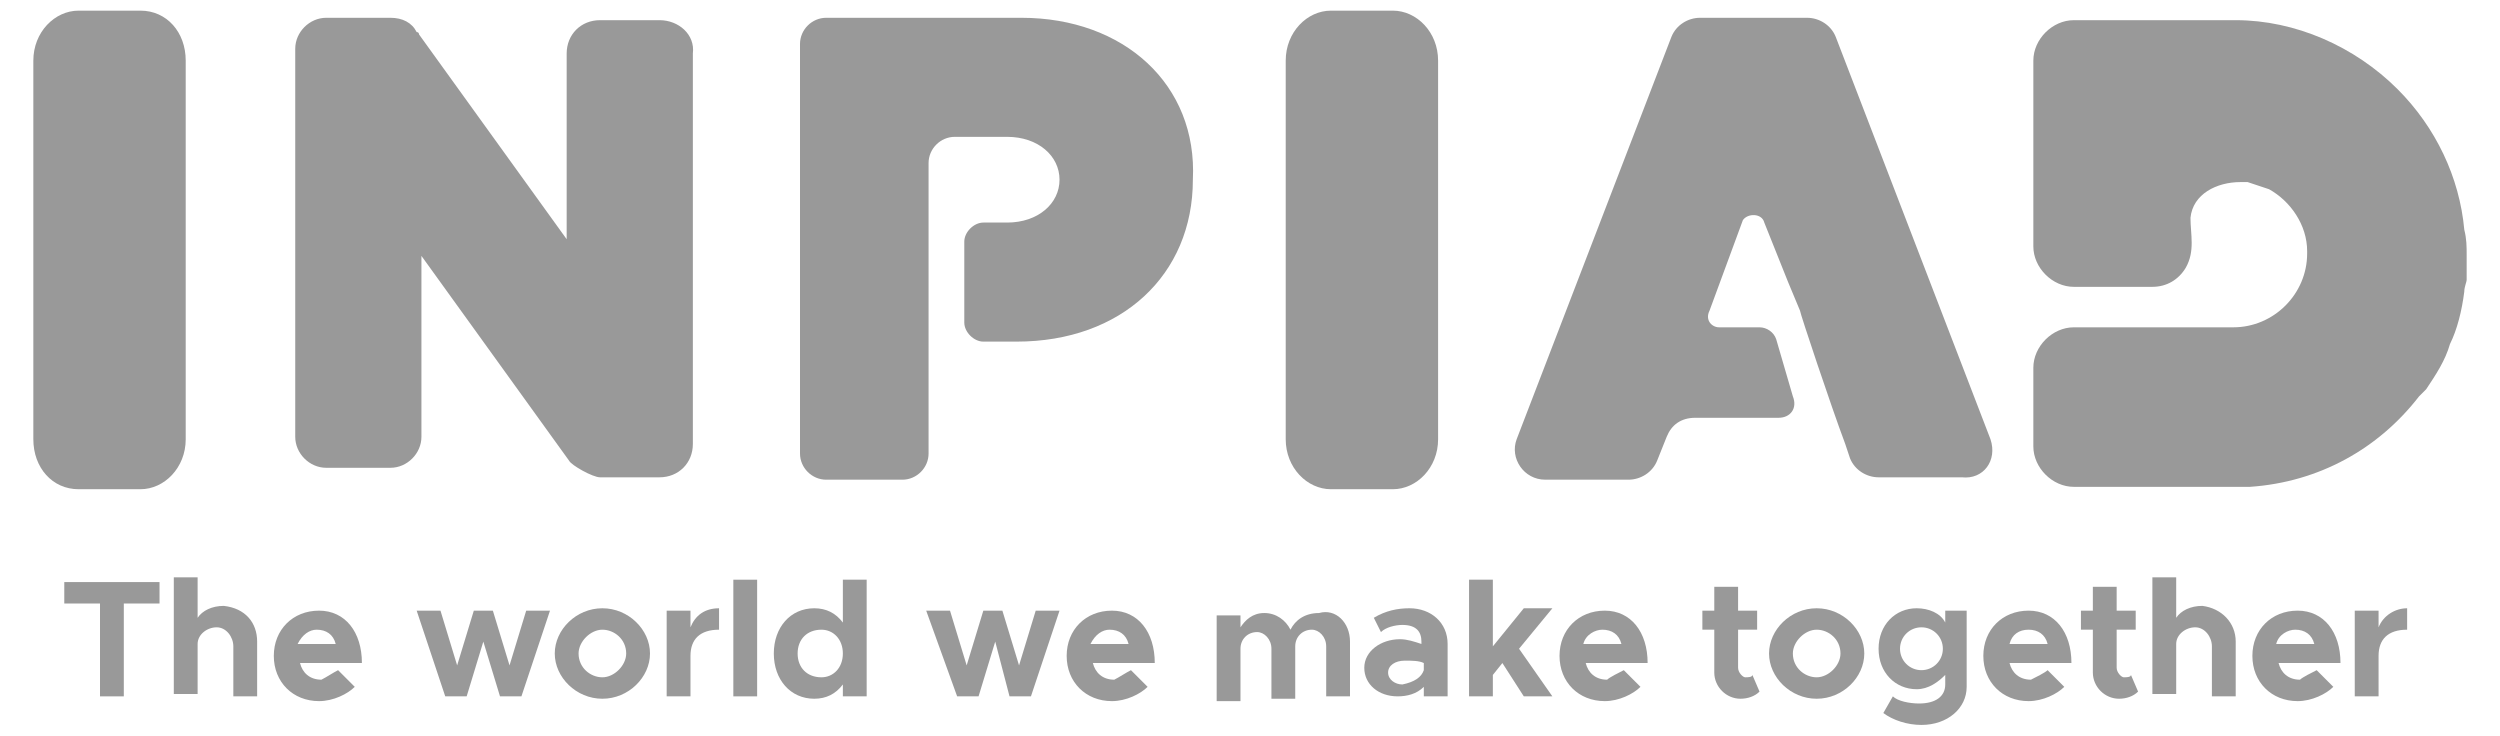 <?xml version="1.0" encoding="utf-8"?>
<!-- Generator: Adobe Illustrator 16.0.0, SVG Export Plug-In . SVG Version: 6.00 Build 0)  -->
<!DOCTYPE svg PUBLIC "-//W3C//DTD SVG 1.1//EN" "http://www.w3.org/Graphics/SVG/1.1/DTD/svg11.dtd">
<svg version="1.1" id="Layer_1" xmlns="http://www.w3.org/2000/svg" xmlns:xlink="http://www.w3.org/1999/xlink" x="0px" y="0px"
	 width="1000px" height="294.233px" viewBox="0 339.099 1000 294.233" enable-background="new 0 339.099 1000 294.233"
	 xml:space="preserve">
<g>
	<g>
		<path fill="#999999" d="M557.143,343.357h-24.762c-9.522,0-18.095,8.571-18.095,20v151.429c0,11.429,8.571,20,18.095,20h24.762
			c9.524,0,18.097-8.571,18.097-20V363.357C575.238,351.929,566.667,343.357,557.143,343.357z"/>
		<path fill="#999999" d="M56.19,343.357H31.43c-9.524,0-18.095,8.571-18.095,20v151.429c0,11.429,7.619,20,18.095,20H56.19
			c9.524,0,18.095-8.571,18.095-20V363.357C74.287,351.929,66.667,343.357,56.19,343.357z"/>
		<path fill="#999999" d="M263.811,347.167H240c-7.619,0-13.333,5.714-13.333,13.333v74.286l-59.047-81.905c0,0,0-0.952-0.953-0.952
			c-1.905-3.81-5.714-5.714-10.476-5.714h-25.714c-6.667,0-12.381,5.714-12.381,12.381v155.238c0,6.667,5.714,12.381,12.381,12.381
			h25.714c6.667,0,12.381-5.714,12.381-12.381v-72.381l59.048,81.903c0.952,1.905,9.524,6.667,12.381,6.667h23.81
			c7.619,0,13.333-5.714,13.333-13.333V360.501C278.096,352.882,271.43,347.167,263.811,347.167z"/>
		<path fill="#999999" d="M985.715,430.977c-1.904-20.952-11.43-40.952-26.667-56.189c-17.144-17.144-40.952-27.619-64.763-27.619
			h-0.952h-0.952l0,0c-0.952,0-0.952,0-1.904,0c-0.953,0-0.953,0-1.904,0h-11.43l0,0h-47.619c-8.57,0-16.189,7.619-16.189,16.19
			v13.333v47.62v13.333c0,8.571,7.619,16.19,16.189,16.19h31.43c5.715,0,10.477-2.857,13.334-7.619
			c3.81-6.667,1.904-13.333,1.904-20c0.951-9.523,10.477-14.286,20-14.286c0.951,0,1.904,0,2.856,0
			c2.856,0.953,5.714,1.905,8.571,2.857l0,0c8.57,4.762,15.238,14.286,15.238,24.762l0,0v0.953
			c0,16.189-13.334,29.522-29.524,29.522h-16.19l0,0h-47.619c-8.57,0-16.189,7.619-16.189,16.19v31.429
			c0,8.571,7.619,16.19,16.189,16.19h47.619l0,0h11.43c0.951,0,0.951,0,1.904,0c0.952,0,0.952,0,1.904,0l0,0h0.952h0.952
			c5.715,0,5.715,0,5.715,0c27.619-1.905,51.429-15.238,67.619-36.19l0,0l0,0c0,0,0.952-0.952,2.857-2.856
			c3.809-5.714,7.618-11.43,9.522-18.096c2.856-5.715,4.762-13.334,5.714-20.952c0-1.904,0.952-3.811,0.952-4.763c0,0,0,0,0-0.952
			v-0.951v-0.952v-0.953v-0.953v-0.952v-0.952v-0.953c0-0.951,0-0.951,0-1.903l0,0C986.667,437.644,986.667,434.786,985.715,430.977
			z"/>
		<path fill="#999999" d="M796.19,514.786l-61.904-160.952c-1.905-4.763-6.667-7.619-11.429-7.619H680
			c-4.762,0-9.523,2.856-11.429,7.619l-61.904,160.952c-2.857,7.619,2.856,16.189,11.429,16.189h33.333
			c4.763,0,9.523-2.855,11.43-7.619l3.81-9.522c1.904-4.763,5.714-7.619,11.429-7.619h25.714l0,0h7.619
			c4.763,0,7.619-3.81,5.715-8.571l-6.666-22.856c-0.953-2.857-3.811-4.763-6.668-4.763h-7.618l0,0h-8.571
			c-2.857,0-5.715-2.856-3.811-6.667l13.334-36.189c1.904-2.856,7.618-2.856,8.57,0.953l9.524,23.809L720,463.357
			c0,0.953,12.381,38.097,18.096,53.334l1.904,5.714c1.904,4.762,6.667,7.618,11.429,7.618h33.333
			C793.333,530.977,799.048,523.357,796.19,514.786z"/>
		<path fill="#999999" d="M408.572,346.215h-78.096c-5.715,0-10.477,4.762-10.477,10.476v163.811
			c0,5.714,4.762,10.476,10.477,10.476h30.477c5.715,0,10.477-4.762,10.477-10.476v-34.286l0,0v-68.571l0,0v-13.333
			c0-5.714,4.763-10.476,10.477-10.476h20.953c12.381,0,20.952,7.618,20.952,17.143s-8.571,17.145-20.952,17.145h-0.953h-8.571
			c-3.81,0-7.619,3.809-7.619,7.618v32.382c0,3.809,3.811,7.618,7.619,7.618h11.429l0,0h1.905c41.904,0,70.476-26.666,70.476-64.763
			C479.048,372.882,449.524,346.215,408.572,346.215z"/>
	</g>
	<g>
		<path fill="#999999" d="M40,580.501H25.714v-8.572h38.096v8.572H49.524v37.143H40V580.501z"/>
		<path fill="#999999" d="M102.857,595.738v21.904h-9.523v-20c0-3.81-2.857-7.619-6.667-7.619s-7.619,2.857-7.619,6.667v20h-9.524
			v-46.666h9.524v16.19c1.904-2.857,5.714-4.762,10.476-4.762C98.096,582.405,102.857,588.12,102.857,595.738z"/>
		<path fill="#999999" d="M135.238,607.167l6.667,6.667c-2.857,2.856-8.571,5.714-14.286,5.714
			c-10.476,0-18.095-7.619-18.095-18.095c0-10.478,7.619-18.097,18.095-18.097s17.143,8.571,17.143,20.953H120
			c0.952,3.811,3.81,6.666,8.571,6.666C130.477,610.024,133.333,608.12,135.238,607.167z M119.048,596.691h15.238
			c-0.952-3.81-3.81-5.715-7.619-5.715C123.811,590.977,120.953,592.882,119.048,596.691z"/>
		<path fill="#999999" d="M166.667,583.357h9.524l6.667,21.905l6.667-21.905h7.619l6.667,21.905l6.667-21.905H220l-11.429,34.286
			H200l-6.667-21.904l-6.667,21.904h-8.571L166.667,583.357z"/>
		<path fill="#999999" d="M221.905,600.501c0-9.524,8.571-18.096,19.047-18.096c10.477,0,19.048,8.57,19.048,18.096
			c0,9.522-8.571,18.095-19.048,18.095C230.477,618.596,221.905,610.024,221.905,600.501z M250.477,600.501
			c0-5.715-4.762-9.524-9.524-9.524c-4.762,0-9.523,4.763-9.523,9.524c0,5.714,4.762,9.522,9.523,9.522
			C245.714,610.024,250.477,605.263,250.477,600.501z"/>
		<path fill="#999999" d="M287.62,582.405v8.57c-7.619,0-11.429,3.811-11.429,10.478v16.189h-9.524v-34.286h9.524v6.667
			C278.096,585.263,281.905,582.405,287.62,582.405z"/>
		<path fill="#999999" d="M293.333,570.977h9.524v46.667h-9.524V570.977z"/>
		<path fill="#999999" d="M346.667,570.977v46.667h-9.524v-4.762c-2.855,3.81-6.666,5.714-11.429,5.714
			c-9.522,0-16.189-7.619-16.189-18.095c0-10.478,6.667-18.096,16.189-18.096c4.763,0,8.572,1.904,11.429,5.715v-17.145
			L346.667,570.977L346.667,570.977z M337.143,600.501c0-5.715-3.81-9.524-8.57-9.524c-5.714,0-9.523,3.811-9.523,9.524
			s3.811,9.522,9.523,9.522C333.333,610.024,337.143,606.215,337.143,600.501z"/>
		<path fill="#999999" d="M370.477,583.357H380l6.667,21.905l6.666-21.905h7.619l6.667,21.905l6.667-21.905h9.522l-11.429,34.286
			h-8.571l-5.714-21.904l-6.667,21.904h-8.57L370.477,583.357z"/>
		<path fill="#999999" d="M452.381,607.167l6.667,6.667c-2.856,2.856-8.571,5.714-14.286,5.714
			c-10.476,0-18.095-7.619-18.095-18.095c0-10.478,7.619-18.097,18.095-18.097c10.478,0,17.144,8.571,17.144,20.953h-24.763
			c0.953,3.811,3.811,6.666,8.572,6.666C447.62,610.024,450.477,608.12,452.381,607.167z M436.191,596.691h15.237
			c-0.952-3.81-3.81-5.715-7.619-5.715C440.953,590.977,438.096,592.882,436.191,596.691z"/>
		<path fill="#999999" d="M540,595.738v21.904h-9.523v-20c0-3.81-2.856-6.667-5.715-6.667c-3.81,0-6.666,2.857-6.666,6.667v20.952
			h-9.523v-20c0-3.81-2.857-6.667-5.714-6.667c-3.81,0-6.667,2.857-6.667,6.667v20.952h-9.523v-34.285h9.523v4.763
			c1.904-2.857,4.761-5.715,9.522-5.715c4.763,0,8.572,2.856,10.478,6.666c1.904-3.81,5.714-6.666,11.429-6.666
			C534.286,582.405,540,588.12,540,595.738z"/>
		<path fill="#999999" d="M579.048,596.691v20.952h-9.523v-3.81c-2.856,2.856-6.666,3.81-10.477,3.81
			c-7.619,0-13.334-4.762-13.334-11.429s6.667-11.429,14.286-11.429c2.857,0,5.714,0.952,8.571,1.904v-0.952
			c0-3.811-1.904-6.666-7.619-6.666c-2.856,0-6.666,0.951-8.571,2.855l-2.857-5.713c4.763-2.857,9.523-3.81,14.285-3.81
			C572.381,582.405,579.048,588.12,579.048,596.691z M569.523,607.167v-2.856c-1.904-0.953-4.763-0.953-7.619-0.953
			c-3.81,0-6.666,1.905-6.666,4.764c0,2.855,2.856,4.762,5.714,4.762C565.714,611.929,568.571,610.024,569.523,607.167z"/>
		<path fill="#999999" d="M607.619,598.596l13.333,19.048h-11.429l-8.571-13.333l-3.811,4.763v8.57h-9.522v-46.667h9.522v26.667
			l12.382-15.237h11.429L607.619,598.596z"/>
		<path fill="#999999" d="M649.523,607.167l6.667,6.667c-2.857,2.856-8.571,5.714-14.286,5.714
			c-10.477,0-18.096-7.619-18.096-18.095c0-10.478,7.619-18.097,18.096-18.097s17.144,8.571,17.144,20.953h-24.762
			c0.952,3.811,3.81,6.666,8.571,6.666C643.81,610.024,647.619,608.12,649.523,607.167z M633.333,596.691h15.238
			c-0.952-3.81-3.811-5.715-7.619-5.715C638.096,590.977,634.286,592.882,633.333,596.691z"/>
		<path fill="#999999" d="M703.81,615.738c-1.904,1.904-4.762,2.856-7.618,2.856c-5.715,0-10.478-4.762-10.478-10.476v-17.145
			h-4.762v-7.619h4.762v-9.522h9.524v9.522h7.619v7.619h-7.619v15.24c0,1.905,1.903,3.81,2.856,3.81c0.952,0,2.856,0,2.856-0.951
			L703.81,615.738z"/>
		<path fill="#999999" d="M707.619,600.501c0-9.524,8.571-18.096,19.048-18.096c10.476,0,19.047,8.57,19.047,18.096
			c0,9.522-8.571,18.095-19.047,18.095C716.19,618.596,707.619,610.024,707.619,600.501z M736.19,600.501
			c0-5.715-4.763-9.524-9.523-9.524c-4.763,0-9.524,4.763-9.524,9.524c0,5.714,4.763,9.522,9.524,9.522
			C731.429,610.024,736.19,605.263,736.19,600.501z"/>
		<path fill="#999999" d="M786.667,583.357v30.478c0,8.571-7.619,15.238-18.096,15.238c-5.714,0-11.43-1.905-15.238-4.763
			l3.81-6.667c1.905,1.904,6.667,2.857,10.478,2.857c6.666,0,10.477-2.857,10.477-7.619v-3.811
			c-2.856,2.856-6.667,5.715-11.429,5.715c-8.571,0-15.238-6.666-15.238-16.19c0-9.522,6.667-16.19,15.238-16.19
			c4.762,0,9.523,1.905,11.429,5.716v-4.764H786.667L786.667,583.357z M777.143,598.596c0-4.762-3.81-8.571-8.57-8.571
			c-4.762,0-8.571,3.811-8.571,8.571s3.81,8.571,8.571,8.571C773.333,607.167,777.143,603.357,777.143,598.596z"/>
		<path fill="#999999" d="M819.048,607.167l6.666,6.667c-2.856,2.856-8.571,5.714-14.285,5.714
			c-10.477,0-18.096-7.619-18.096-18.095c0-10.478,7.619-18.097,18.096-18.097s17.144,8.571,17.144,20.953H803.81
			c0.952,3.811,3.811,6.666,8.571,6.666C814.286,610.024,818.096,608.12,819.048,607.167z M803.81,596.691h15.238
			c-0.952-3.81-3.81-5.715-7.619-5.715C807.62,590.977,804.762,592.882,803.81,596.691z"/>
		<path fill="#999999" d="M855.238,615.738c-1.905,1.904-4.763,2.856-7.619,2.856c-5.715,0-10.478-4.762-10.478-10.476v-17.145
			h-4.762v-7.619h4.762v-9.522h9.524v9.522h7.619v7.619h-7.619v15.24c0,1.905,1.904,3.81,2.855,3.81c0.953,0,2.857,0,2.857-0.951
			L855.238,615.738z"/>
		<path fill="#999999" d="M894.285,595.738v21.904h-9.523v-20c0-3.81-2.856-7.619-6.666-7.619c-3.811,0-7.619,2.857-7.619,6.667v20
			h-9.523v-46.666h9.523v16.19c1.904-2.857,5.715-4.762,10.477-4.762C888.571,582.405,894.285,588.12,894.285,595.738z"/>
		<path fill="#999999" d="M926.667,607.167l6.666,6.667c-2.856,2.856-8.571,5.714-14.285,5.714
			c-10.477,0-18.096-7.619-18.096-18.095c0-10.478,7.619-18.097,18.096-18.097s17.144,8.571,17.144,20.953h-24.763
			c0.952,3.811,3.811,6.666,8.571,6.666C920.952,610.024,924.762,608.12,926.667,607.167z M910.477,596.691h15.237
			c-0.952-3.81-3.81-5.715-7.618-5.715C915.238,590.977,911.429,592.882,910.477,596.691z"/>
		<path fill="#999999" d="M962.857,582.405v8.57c-7.619,0-11.43,3.811-11.43,10.478v16.189h-9.523v-34.286h9.523v6.667
			C953.333,585.263,958.096,582.405,962.857,582.405z"/>
	</g>
</g>
</svg>

